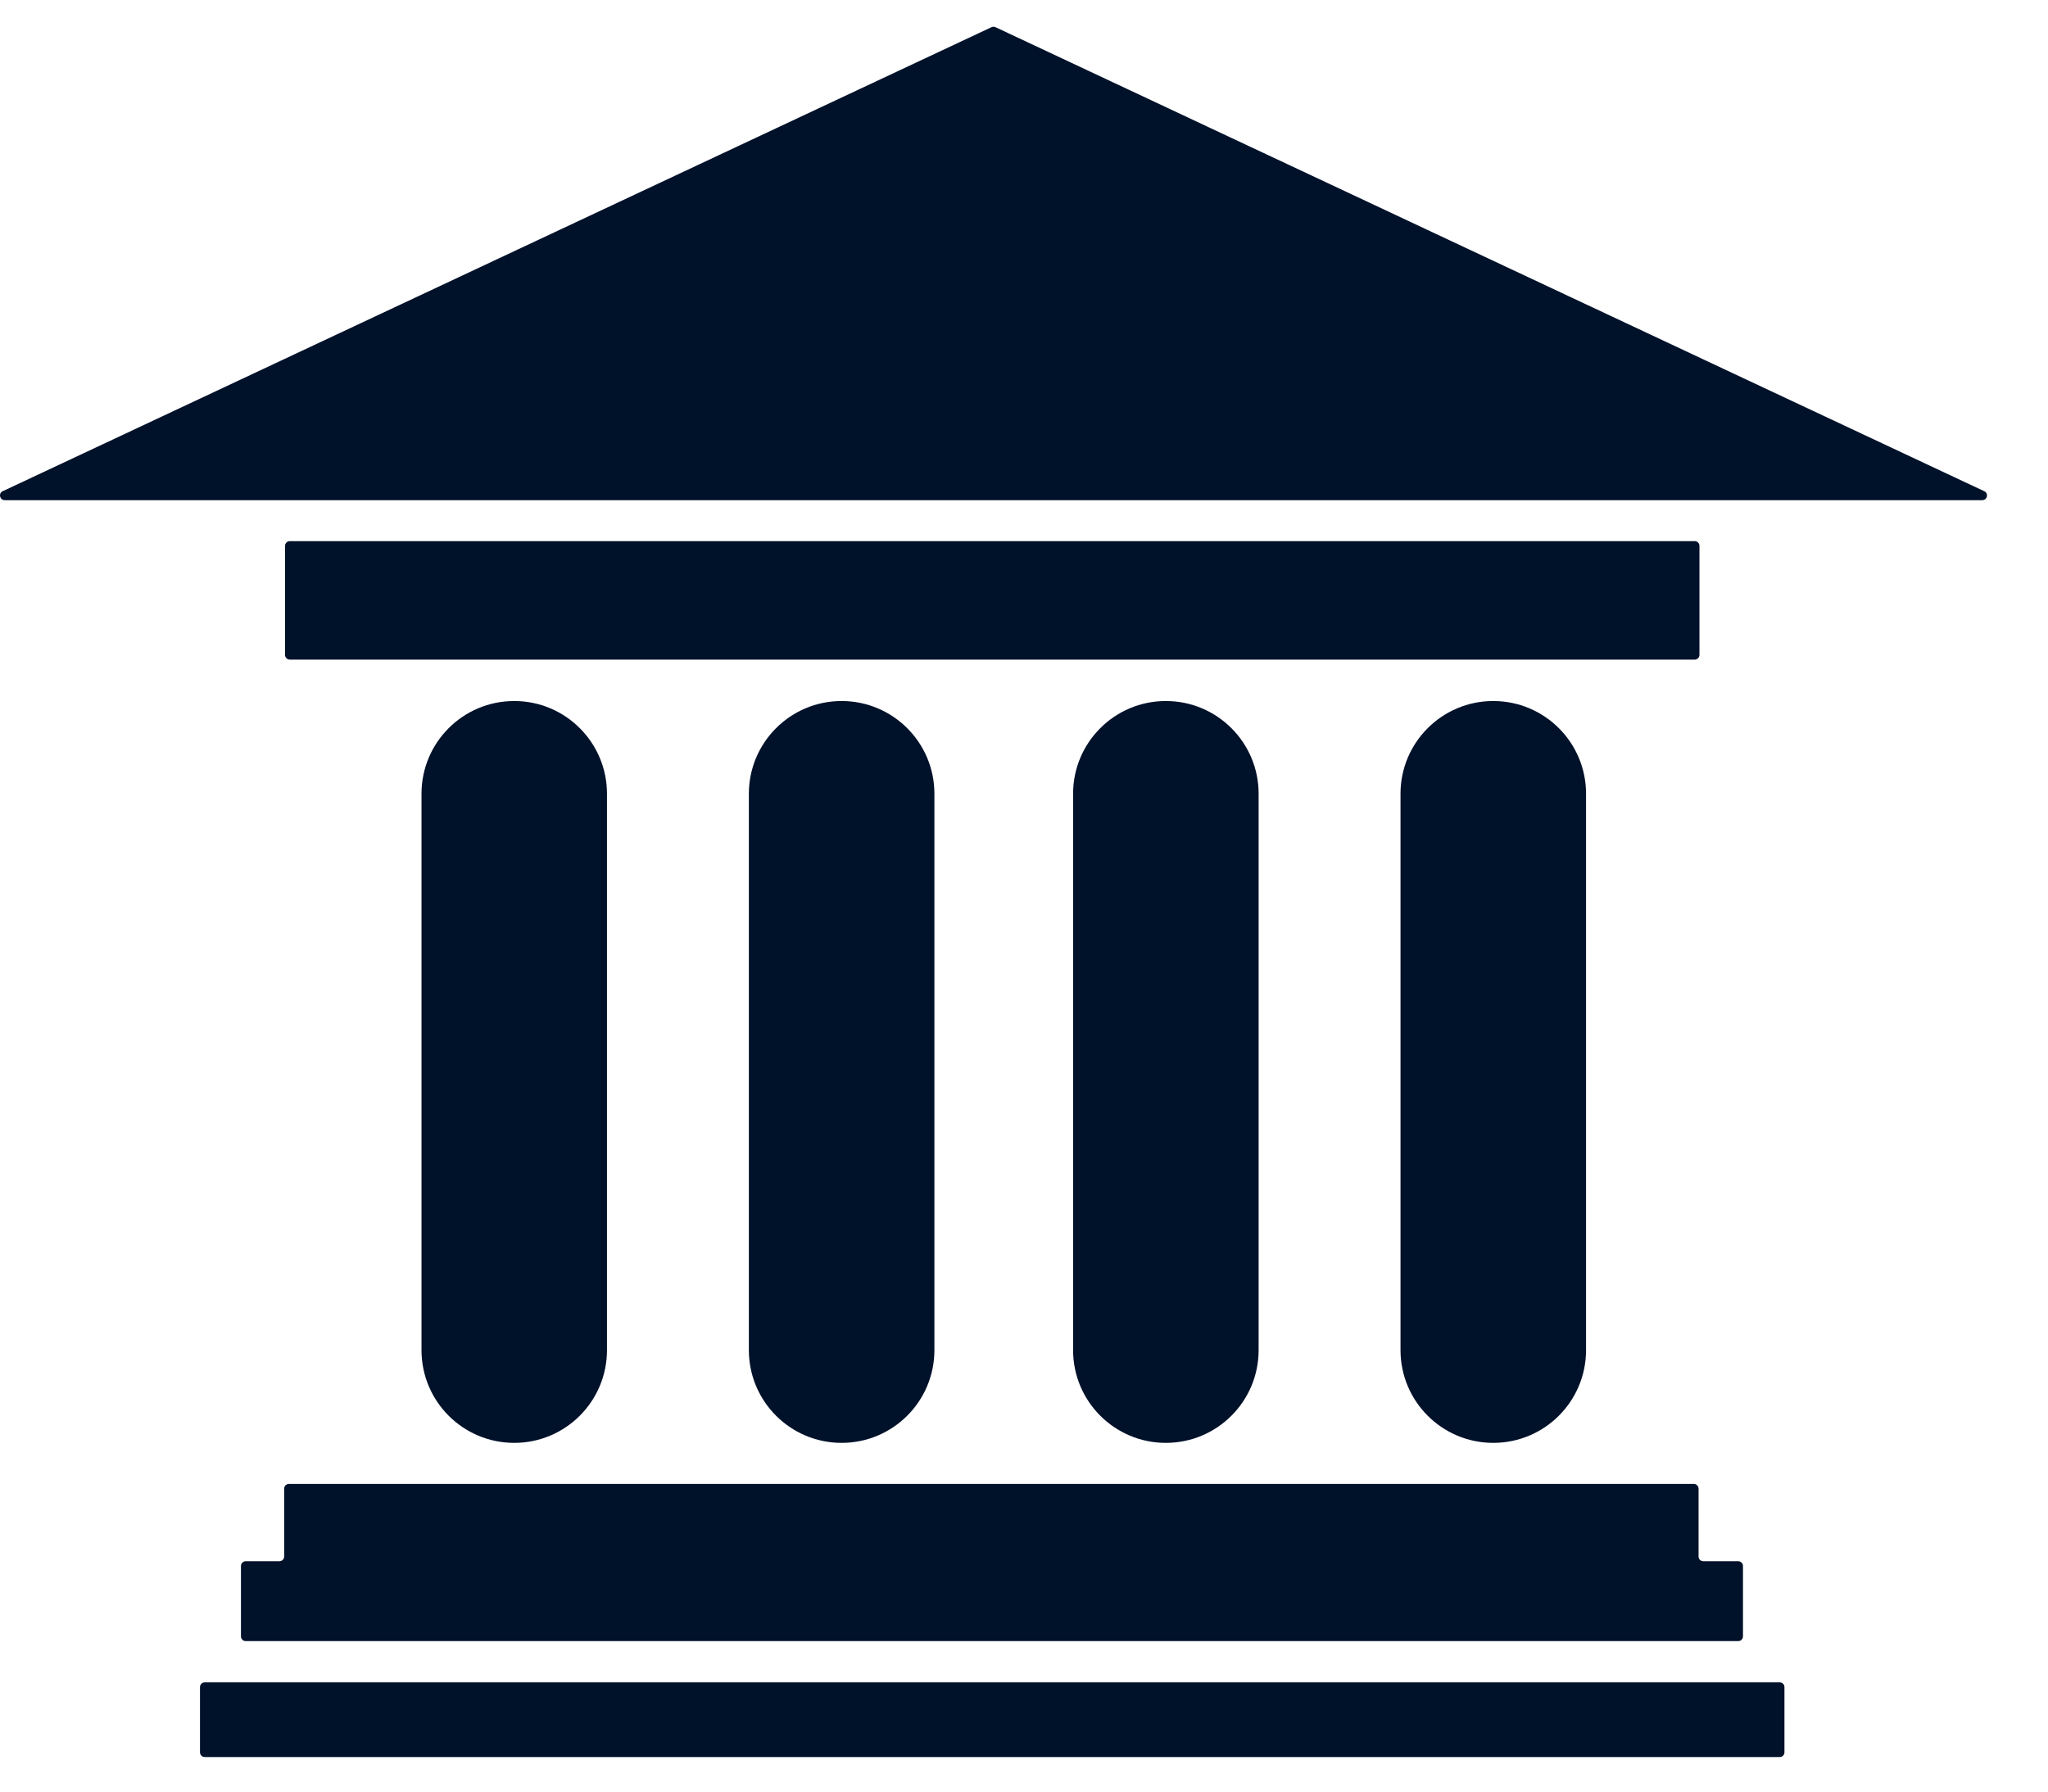 <svg width="32" height="28" viewBox="0 0 32 28" fill="none" xmlns="http://www.w3.org/2000/svg">
<path fill-rule="evenodd" clip-rule="evenodd" d="M30.973 7.817C31.052 7.817 31.076 7.71 31.004 7.677L15.555 0.425C15.535 0.416 15.512 0.416 15.492 0.425L0.042 7.677C-0.029 7.71 -0.005 7.817 0.074 7.817H30.973ZM26.554 8.531C26.554 8.49 26.521 8.457 26.48 8.457H4.528C4.487 8.457 4.454 8.49 4.454 8.531V10.235C4.454 10.276 4.487 10.309 4.528 10.309H26.48C26.521 10.309 26.554 10.276 26.554 10.235V8.531ZM4.44 23.266C4.44 23.225 4.473 23.192 4.514 23.192H26.466C26.507 23.192 26.54 23.225 26.54 23.266V24.326C26.54 24.367 26.573 24.4 26.614 24.4H27.16C27.201 24.4 27.234 24.433 27.234 24.474V25.574C27.234 25.615 27.201 25.648 27.16 25.648H3.839C3.798 25.648 3.765 25.615 3.765 25.574V24.474C3.765 24.433 3.798 24.4 3.839 24.4H4.366C4.407 24.4 4.44 24.367 4.44 24.326V23.266ZM3.125 26.366C3.125 26.326 3.158 26.293 3.199 26.293H27.809C27.849 26.293 27.882 26.326 27.882 26.366V27.386C27.882 27.427 27.849 27.46 27.809 27.46H3.199C3.158 27.46 3.125 27.427 3.125 27.386V26.366ZM8.035 10.956C7.234 10.956 6.586 11.605 6.586 12.405V21.1C6.586 21.901 7.234 22.55 8.035 22.55C8.835 22.55 9.484 21.901 9.484 21.1V12.405C9.484 11.605 8.835 10.956 8.035 10.956ZM16.767 12.405C16.767 11.605 17.416 10.956 18.216 10.956C19.017 10.956 19.666 11.605 19.666 12.405V21.1C19.666 21.901 19.017 22.55 18.216 22.55C17.416 22.55 16.767 21.901 16.767 21.1V12.405ZM13.15 10.956C12.35 10.956 11.701 11.605 11.701 12.405V21.1C11.701 21.901 12.35 22.55 13.15 22.55C13.951 22.55 14.6 21.901 14.6 21.1V12.405C14.6 11.605 13.951 10.956 13.15 10.956ZM21.883 12.405C21.883 11.605 22.532 10.956 23.332 10.956C24.133 10.956 24.782 11.605 24.782 12.405V21.1C24.782 21.901 24.133 22.55 23.332 22.55C22.532 22.55 21.883 21.901 21.883 21.1V12.405Z" fill="#00112A"/>
</svg>

